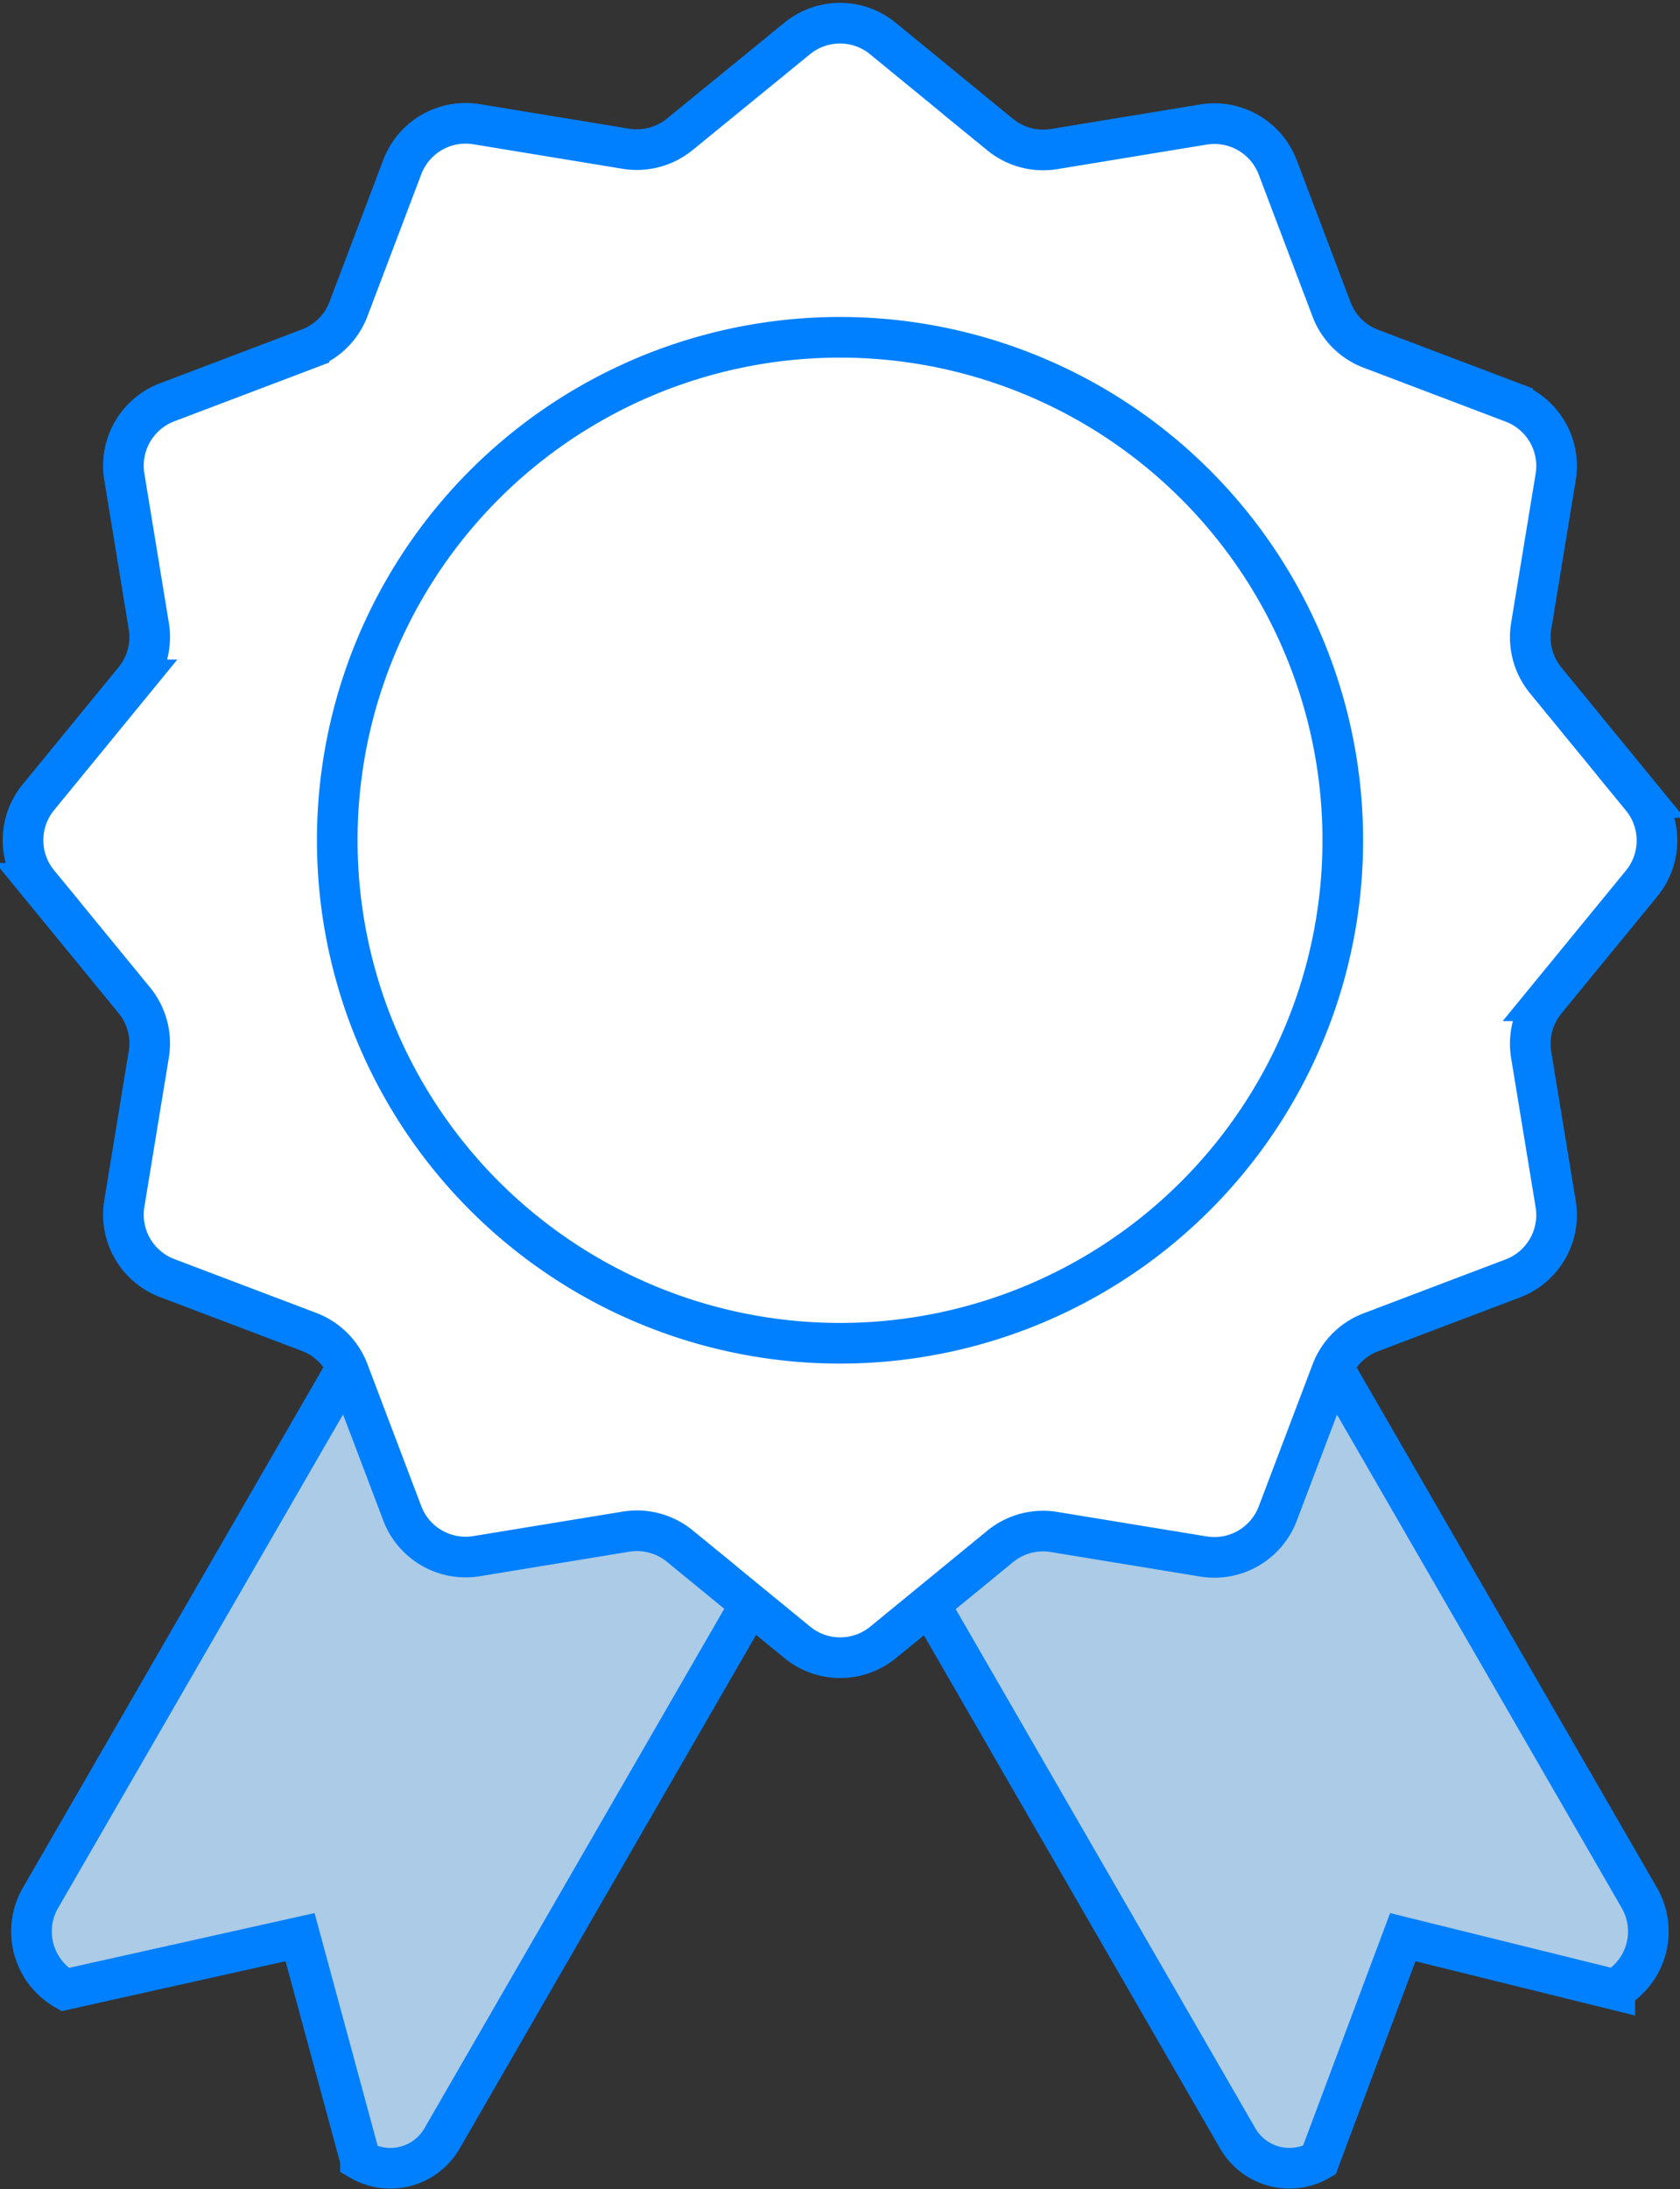 <svg xmlns="http://www.w3.org/2000/svg" width="31.26" height="40.713" viewBox="0 0 31.26 40.713">
  <rect x="0" y="0" width="31.26" height="40.713" fill="#333333" stroke="none"/>
  <g id="グループ_397" data-name="グループ 397" transform="translate(-185.17 -804.029)">
    <path id="パス_428" data-name="パス 428" d="M209.265,828.228h-3.642l-3.282,5.425L208.2,843.8a1.111,1.111,0,0,0,1.518.407l1.554-4.149,3.945.975a1.249,1.249,0,0,0,.457-1.705Z" fill="#abcbe6" stroke="#0080ff" stroke-miterlimit="10" stroke-width="0.756"/>
    <path id="パス_429" data-name="パス 429" d="M192.334,828.228l-6.411,11.1a1.248,1.248,0,0,0,.457,1.705l4.373-.975,1.125,4.149a1.11,1.11,0,0,0,1.518-.407l8.993-15.576Z" fill="#abcbe6" stroke="#0080ff" stroke-miterlimit="10" stroke-width="0.756"/>
    <path id="パス_430" data-name="パス 430" d="M200,834.571l-2.181-1.787a1.261,1.261,0,0,0-1-.268l-2.782.456a1.261,1.261,0,0,1-1.383-.8l-1-2.637a1.26,1.26,0,0,0-.734-.734l-2.637-1a1.261,1.261,0,0,1-.8-1.383l.456-2.782a1.261,1.261,0,0,0-.268-1l-1.786-2.18a1.26,1.26,0,0,1,0-1.6l1.786-2.181a1.26,1.26,0,0,0,.268-1l-.456-2.781a1.261,1.261,0,0,1,.8-1.384l2.637-1a1.257,1.257,0,0,0,.734-.734l1-2.637a1.261,1.261,0,0,1,1.383-.8l2.782.457a1.265,1.265,0,0,0,1-.269L200,804.747a1.259,1.259,0,0,1,1.6,0l2.181,1.786a1.265,1.265,0,0,0,1,.269l2.782-.457a1.261,1.261,0,0,1,1.383.8l1,2.637a1.257,1.257,0,0,0,.734.734l2.637,1a1.261,1.261,0,0,1,.8,1.384l-.457,2.781a1.264,1.264,0,0,0,.269,1l1.786,2.181a1.26,1.26,0,0,1,0,1.6l-1.786,2.18a1.265,1.265,0,0,0-.269,1l.457,2.782a1.261,1.261,0,0,1-.8,1.383l-2.637,1a1.26,1.26,0,0,0-.734.734l-1,2.637a1.261,1.261,0,0,1-1.383.8l-2.782-.456a1.261,1.261,0,0,0-1,.268l-2.181,1.787A1.261,1.261,0,0,1,200,834.571Z" fill="#fff" stroke="#0080ff" stroke-miterlimit="10" stroke-width="0.756"/>
    <path id="パス_431" data-name="パス 431" d="M192.913,814.627a9.355,9.355,0,1,1-1.466,5.2,9.345,9.345,0,0,1,1.466-5.2" fill="none" stroke="#0080ff" stroke-miterlimit="10" stroke-width="0.756"/>
  </g>
</svg>
